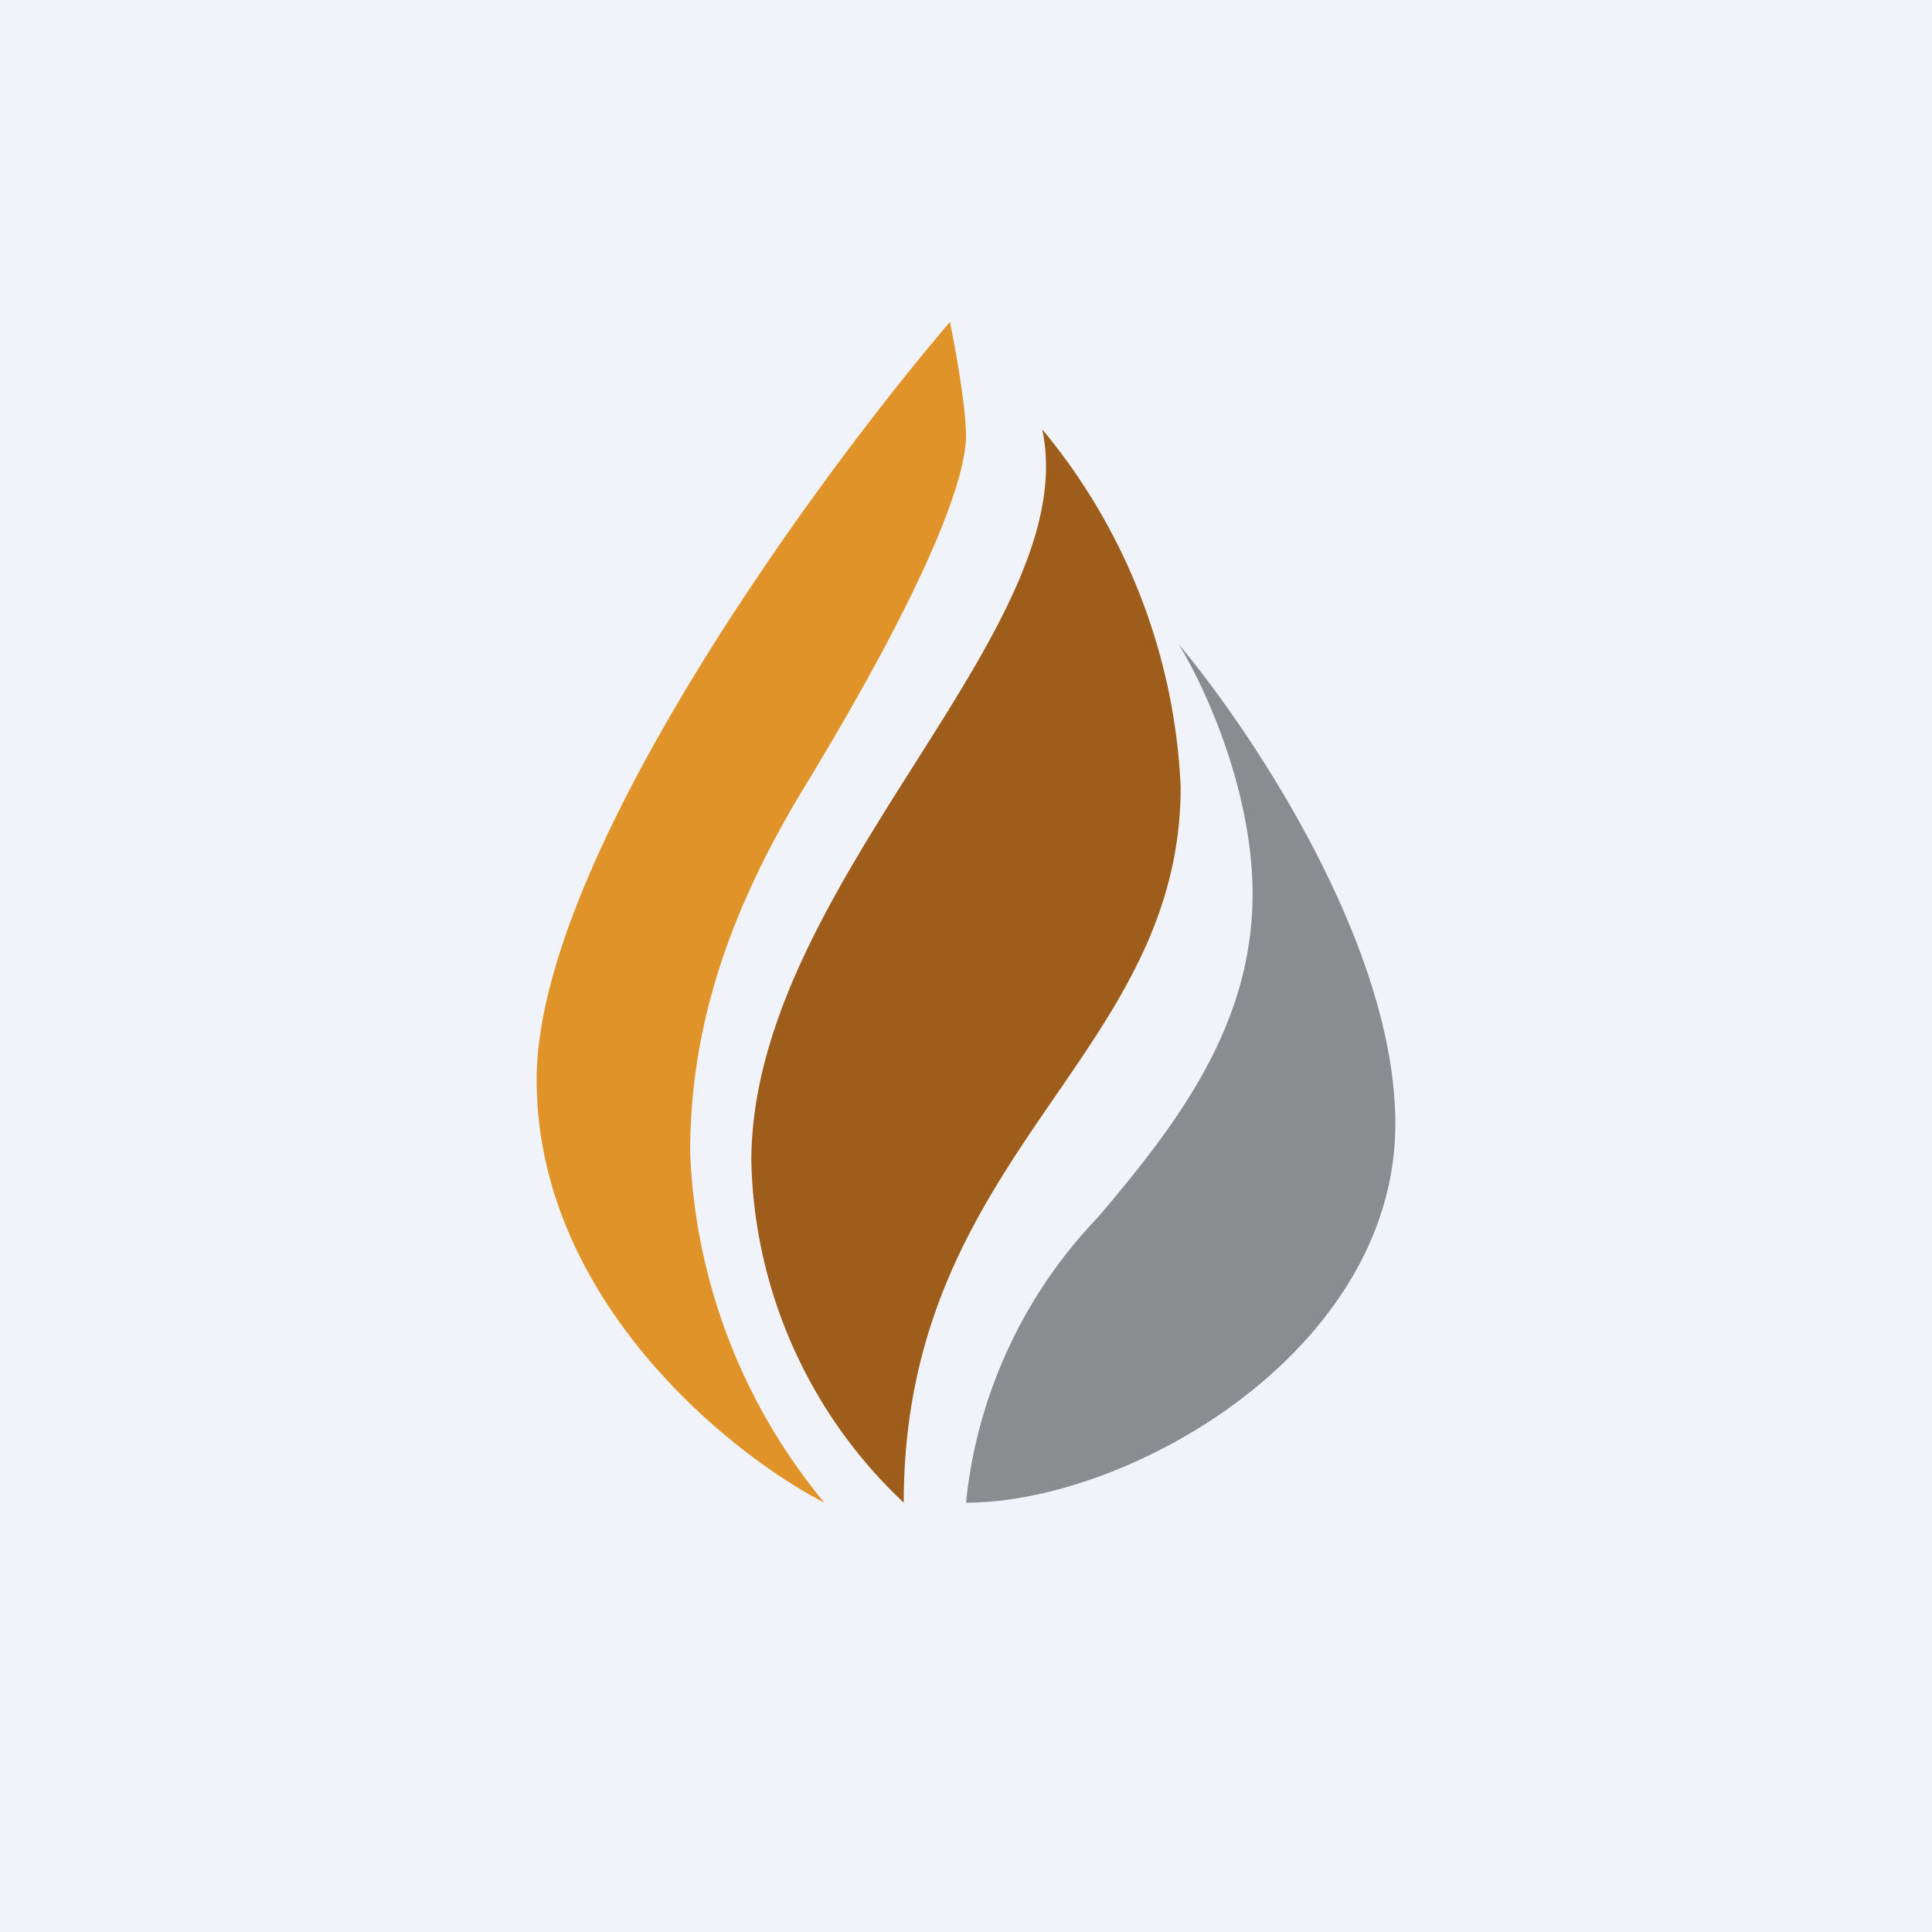 <!-- by TradingView --><svg width="18" height="18" viewBox="0 0 18 18" xmlns="http://www.w3.org/2000/svg"><path fill="#F0F3FA" d="M0 0h18v18H0z"/><path d="M13 10.47C13 8.8 11.65 6.8 10.98 6c.23.37.69 1.35.69 2.33 0 1.22-.7 2.14-1.44 3.01A4.5 4.5 0 0 0 9 14c1.53 0 4-1.42 4-3.53Z" fill="#8B8C90"/><path d="M5 10.06C5 12.1 6.79 13.54 7.68 14a5.45 5.45 0 0 1-1.25-3.26c0-1.09.31-2.15 1.03-3.35C8.74 5.29 9 4.4 9 4.06c0-.27-.1-.82-.15-1.06C7.57 4.5 5 8.03 5 10.06Z" fill="#E09329"/><path d="M11 7.33A5.6 5.6 0 0 0 9.71 4C10.11 5.87 7 8.24 7 10.82A4.5 4.5 0 0 0 8.42 14c0-3.26 2.58-4.14 2.58-6.67Z" fill="#9F5D1B"/></svg>